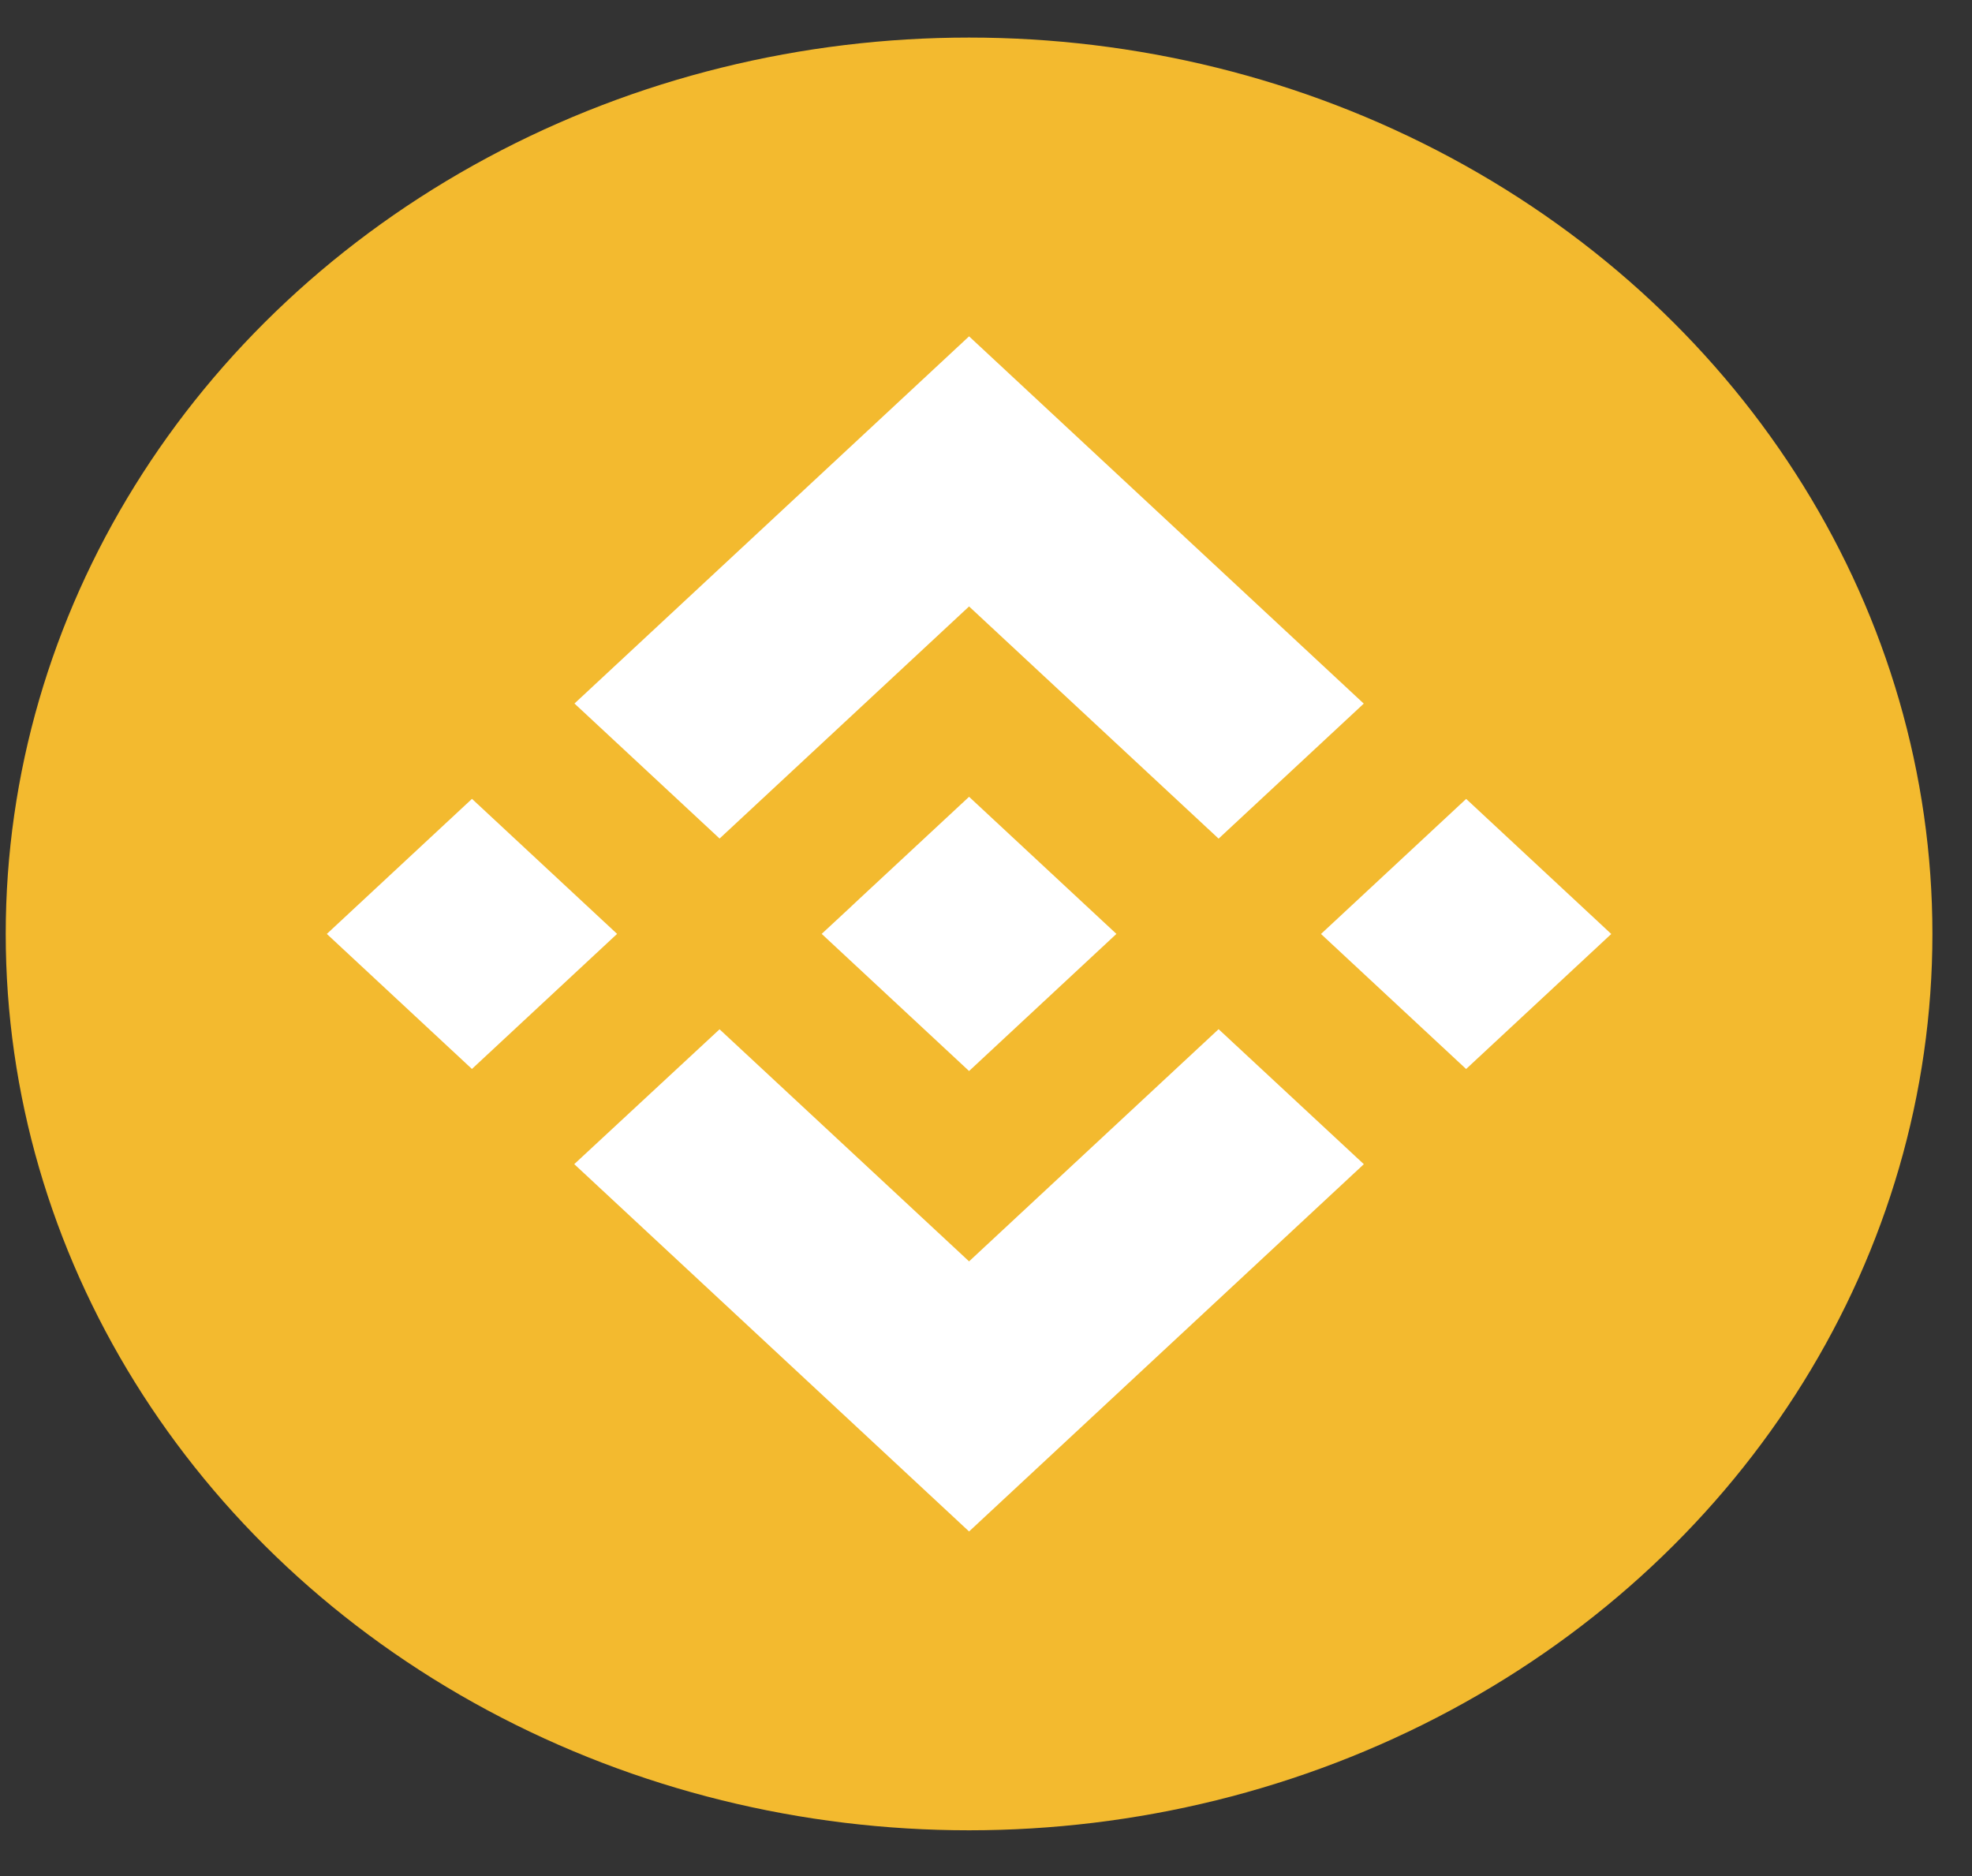 <svg width="41" height="39" viewBox="0 0 41 39" fill="none" xmlns="http://www.w3.org/2000/svg">
<rect x="0" y="0" width="41" height="39" fill="#333333" stroke="none"/>
<g clip-path="url(#clip0_104_7062)">
<ellipse cx="20.148" cy="19.415" rx="20.029" ry="18.634" fill="#F3BA2F"/>
<path d="M14.961 17.432L20.148 12.607L25.336 17.434L28.354 14.627L20.148 6.992L11.944 14.625L14.961 17.432L14.961 17.432ZM6.795 19.415L9.813 16.607L12.83 19.414L9.812 22.222L6.795 19.415ZM14.961 21.398L20.148 26.222L25.336 21.395L28.355 24.201L28.354 24.203L20.148 31.837L11.944 24.205L11.939 24.201L14.961 21.397L14.961 21.398ZM27.465 19.416L30.483 16.608L33.5 19.416L30.482 22.223L27.465 19.416Z" fill="white"/>
<path d="M23.208 19.413H23.21L20.148 16.564L17.884 18.669L17.625 18.912L17.088 19.41L17.084 19.414L17.088 19.418L20.148 22.265L23.21 19.416L23.211 19.415L23.209 19.413" fill="white"/>
</g>
<defs>
<clipPath id="clip0_104_7062">
<rect width="40.058" height="37.268" fill="white" transform="translate(0.119 0.781)"/>
</clipPath>
</defs>
</svg>
